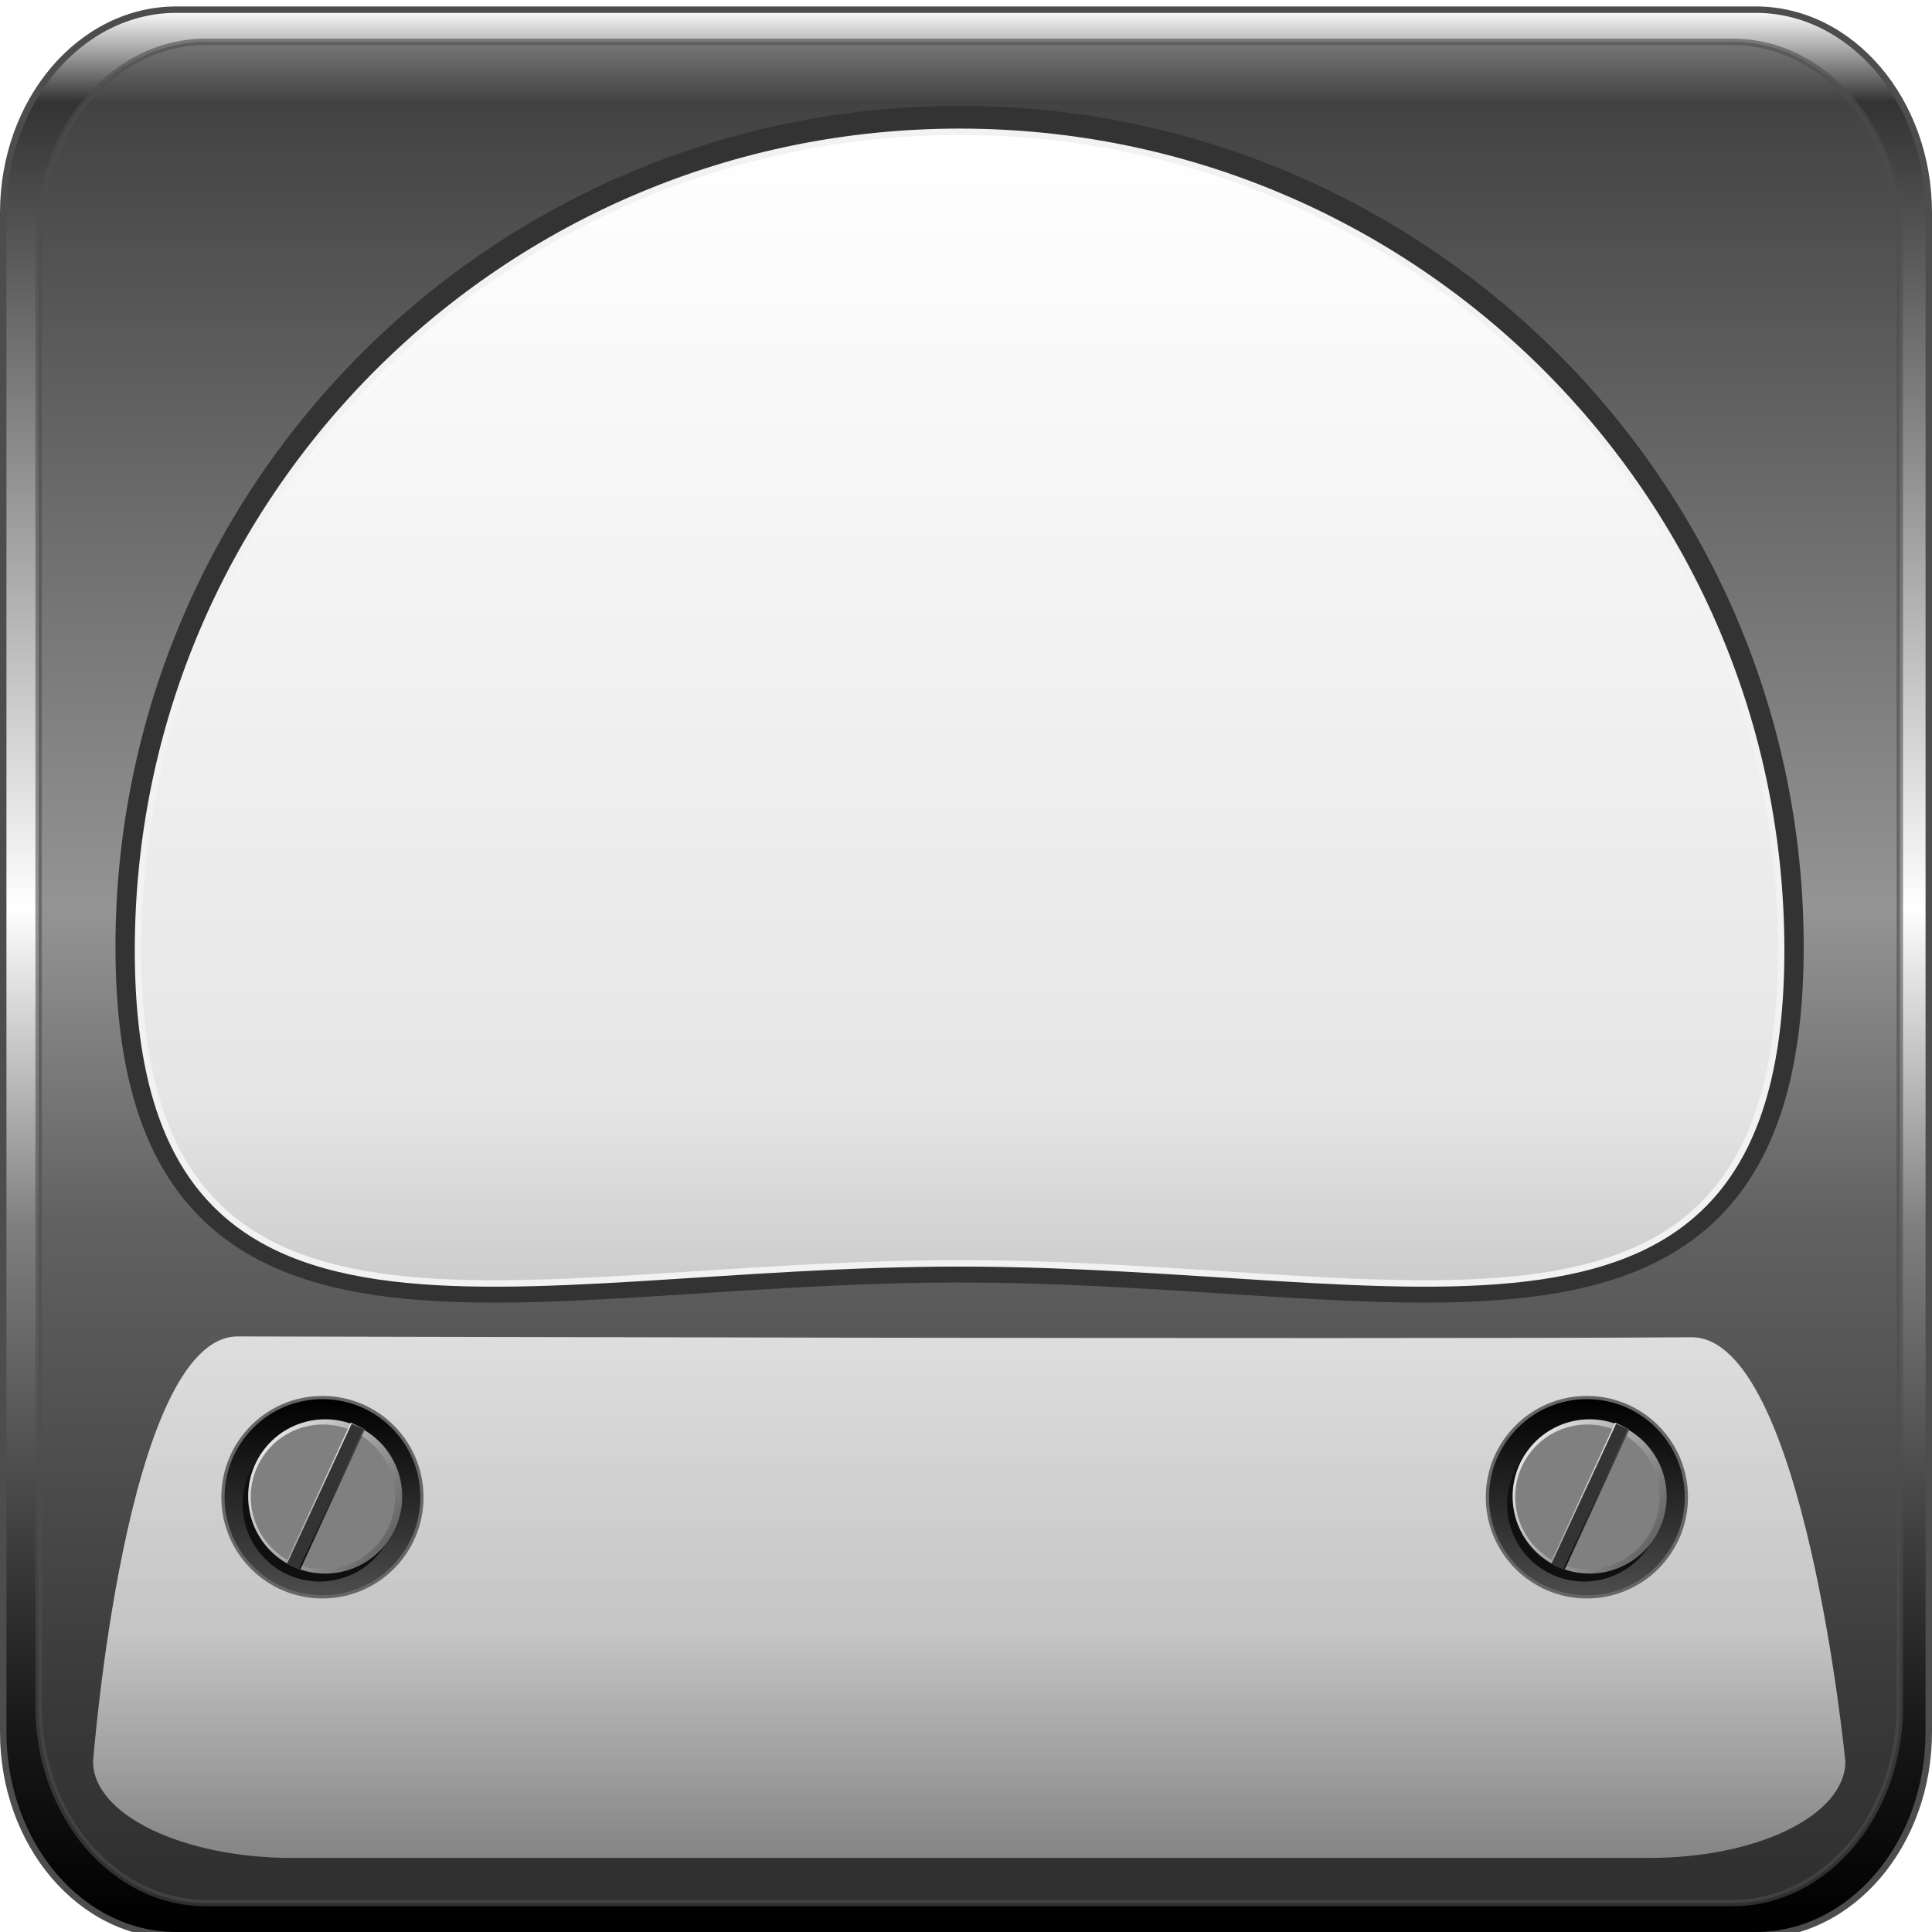 <?xml version="1.0" encoding="utf-8"?>
<!-- Generator: Adobe Illustrator 15.0.0, SVG Export Plug-In  -->
<!DOCTYPE svg PUBLIC "-//W3C//DTD SVG 1.1//EN" "http://www.w3.org/Graphics/SVG/1.1/DTD/svg11.dtd">
<svg version="1.1"
	 xmlns="http://www.w3.org/2000/svg" xmlns:xlink="http://www.w3.org/1999/xlink" xmlns:a="http://ns.adobe.com/AdobeSVGViewerExtensions/3.0/"
	 x="0px" y="0px" width="600px" height="600px" viewBox="0 -2 600 600" enable-background="new 0 -2 600 600" xml:space="preserve">
<defs>
</defs>
<linearGradient id="SVGID_1_" gradientUnits="userSpaceOnUse" x1="300" y1="599" x2="300" y2="1">
	<stop  offset="0.006" style="stop-color:#000000"/>
	<stop  offset="0.115" style="stop-color:#1A1A1A"/>
	<stop  offset="0.37" style="stop-color:#808080"/>
	<stop  offset="0.533" style="stop-color:#FFFFFF"/>
	<stop  offset="0.952" style="stop-color:#333333"/>
	<stop  offset="1" style="stop-color:#FFFFFF"/>
</linearGradient>
<path fill="url(#SVGID_1_)" stroke="#4D4D4D" stroke-width="2" stroke-miterlimit="10" d="M599,535.869
	C599,570.735,574.935,599,545.249,599H54.751C25.064,599,1,570.735,1,535.869V64.131C1,29.265,25.064,1,54.751,1h490.498
	C574.935,1,599,29.265,599,64.131V535.869z"/>
<path opacity="0.6" fill="#4D4D4D" stroke="#4D4D4D" stroke-width="2" stroke-miterlimit="10" d="M590,527.974
	C590,561.678,566.737,589,538.041,589H63.959C35.263,589,12,561.678,12,527.974V72.026C12,38.322,35.263,11,63.959,11h474.082
	C566.737,11,590,38.322,590,72.026V527.974z"/>
<path fill="#FFFFFF" stroke="#333333" stroke-width="14" stroke-miterlimit="10" d="M553.153,292.043
	c0,140.371-114.233,97.249-255.146,97.249c-140.914,0-255.147,43.122-255.147-97.249S157.093,37.879,298.007,37.879
	C438.92,37.879,553.153,151.672,553.153,292.043z"/>
<linearGradient id="SVGID_2_" gradientUnits="userSpaceOnUse" x1="298.006" y1="396.596" x2="298.006" y2="38.937">
	<stop  offset="0" style="stop-color:#CCCCCC"/>
	<stop  offset="0.164" style="stop-color:#E6E6E6"/>
	<stop  offset="1" style="stop-color:#FFFFFF"/>
</linearGradient>
<path fill="url(#SVGID_2_)" stroke="#F2F2F2" stroke-width="2" stroke-miterlimit="10" d="M553.153,293.1
	c0,140.372-114.233,97.25-255.146,97.25c-140.914,0-255.147,43.122-255.147-97.25c0-140.37,114.233-254.163,255.147-254.163
	C438.92,38.937,553.153,152.729,553.153,293.1z"/>
<linearGradient id="SVGID_3_" gradientUnits="userSpaceOnUse" x1="300.997" y1="575" x2="300.997" y2="413.038">
	<stop  offset="0" style="stop-color:#999999"/>
	<stop  offset="0.43" style="stop-color:#E6E6E6"/>
	<stop  offset="1" style="stop-color:#FFFFFF"/>
</linearGradient>
<path opacity="0.8" fill="url(#SVGID_3_)" d="M73.757,413.038C39,413.334,28.906,545.07,28.906,545.07
	c0,16.54,27.943,29.93,61.839,29.93h421.432c33.896,0,60.91-13.39,60.91-29.93c0,0-12.795-132.015-47.84-131.77
	C425,414.001,76.752,413.013,73.757,413.038z"/>
<linearGradient id="SVGID_4_" gradientUnits="userSpaceOnUse" x1="100.135" y1="493.915" x2="100.135" y2="432.019">
	<stop  offset="0" style="stop-color:#4D4D4D"/>
	<stop  offset="1" style="stop-color:#000000"/>
</linearGradient>
<ellipse fill="url(#SVGID_4_)" stroke="#666666" stroke-miterlimit="10" cx="100.135" cy="462.967" rx="30.896" ry="30.948"/>
<path fill="#0F0F0F" d="M118.93,478.861c-7.535,10.87-22.439,13.562-33.291,6.015c-10.851-7.548-13.539-22.479-6.004-33.348
	s22.441-13.56,33.291-6.013C123.777,453.064,126.465,467.994,118.93,478.861z"/>
<linearGradient id="SVGID_5_" gradientUnits="userSpaceOnUse" x1="595.71" y1="537.51" x2="643.575" y2="537.51" gradientTransform="matrix(0.821 0.57 -0.57 0.821 -101.391 -332.22)">
	<stop  offset="0" style="stop-color:#E6E6E6"/>
	<stop  offset="1" style="stop-color:#666666"/>
</linearGradient>
<path fill="url(#SVGID_5_)" d="M120.635,476.402c-7.535,10.869-22.439,13.561-33.291,6.013
	c-10.851-7.548-13.539-22.478-6.004-33.347c7.535-10.868,22.441-13.561,33.291-6.013
	C125.483,450.604,128.17,465.533,120.635,476.402z"/>
<path fill="#808080" d="M118.713,475.673c-7.064,10.19-21.037,12.715-31.211,5.637c-10.172-7.075-12.691-21.072-5.627-31.262
	c7.064-10.19,21.039-12.713,31.211-5.638C123.259,451.487,125.777,465.482,118.713,475.673z"/>
<linearGradient id="SVGID_6_" gradientUnits="userSpaceOnUse" x1="773.574" y1="510.644" x2="782.244" y2="509.579" gradientTransform="matrix(0.626 0.48 -0.536 0.837 -112.328 -337.867)">
	<stop  offset="0" style="stop-color:#E6E6E6"/>
	<stop  offset="1" style="stop-color:#000000"/>
</linearGradient>
<polygon fill="url(#SVGID_6_)" points="93.262,485.364 88.85,483.32 108.927,439.825 113.338,441.868 "/>
<polygon fill="#333333" points="92.758,485.321 89.141,483.646 109.217,440.149 112.836,441.825 "/>
<linearGradient id="SVGID_7_" gradientUnits="userSpaceOnUse" x1="492.822" y1="493.915" x2="492.822" y2="432.019">
	<stop  offset="0" style="stop-color:#4D4D4D"/>
	<stop  offset="1" style="stop-color:#000000"/>
</linearGradient>
<ellipse fill="url(#SVGID_7_)" stroke="#666666" stroke-miterlimit="10" cx="492.822" cy="462.967" rx="30.897" ry="30.948"/>
<path fill="#0F0F0F" d="M511.616,478.861c-7.535,10.87-22.44,13.562-33.291,6.015c-10.851-7.548-13.538-22.479-6.003-33.348
	s22.44-13.56,33.291-6.013C516.464,453.064,519.152,467.994,511.616,478.861z"/>
<linearGradient id="SVGID_8_" gradientUnits="userSpaceOnUse" x1="918.245" y1="313.533" x2="966.11" y2="313.533" gradientTransform="matrix(0.821 0.57 -0.57 0.821 -101.391 -332.22)">
	<stop  offset="0" style="stop-color:#E6E6E6"/>
	<stop  offset="1" style="stop-color:#666666"/>
</linearGradient>
<path fill="url(#SVGID_8_)" d="M513.321,476.402c-7.535,10.869-22.44,13.561-33.291,6.013c-10.85-7.548-13.538-22.478-6.003-33.347
	c7.535-10.868,22.44-13.561,33.291-6.013C518.171,450.604,520.857,465.533,513.321,476.402z"/>
<path fill="#808080" d="M511.4,475.673c-7.066,10.19-21.037,12.715-31.212,5.637c-10.171-7.075-12.692-21.072-5.628-31.262
	c7.066-10.19,21.039-12.713,31.212-5.638C515.945,451.487,518.465,465.482,511.4,475.673z"/>
<linearGradient id="SVGID_9_" gradientUnits="userSpaceOnUse" x1="1194.34" y1="269.403" x2="1203.009" y2="268.339" gradientTransform="matrix(0.626 0.48 -0.536 0.837 -112.328 -337.867)">
	<stop  offset="0" style="stop-color:#E6E6E6"/>
	<stop  offset="1" style="stop-color:#000000"/>
</linearGradient>
<polygon fill="url(#SVGID_9_)" points="485.948,485.364 481.537,483.32 501.613,439.825 506.023,441.868 "/>
<polygon fill="#333333" points="485.444,485.321 481.827,483.646 501.903,440.149 505.521,441.825 "/>
</svg>
